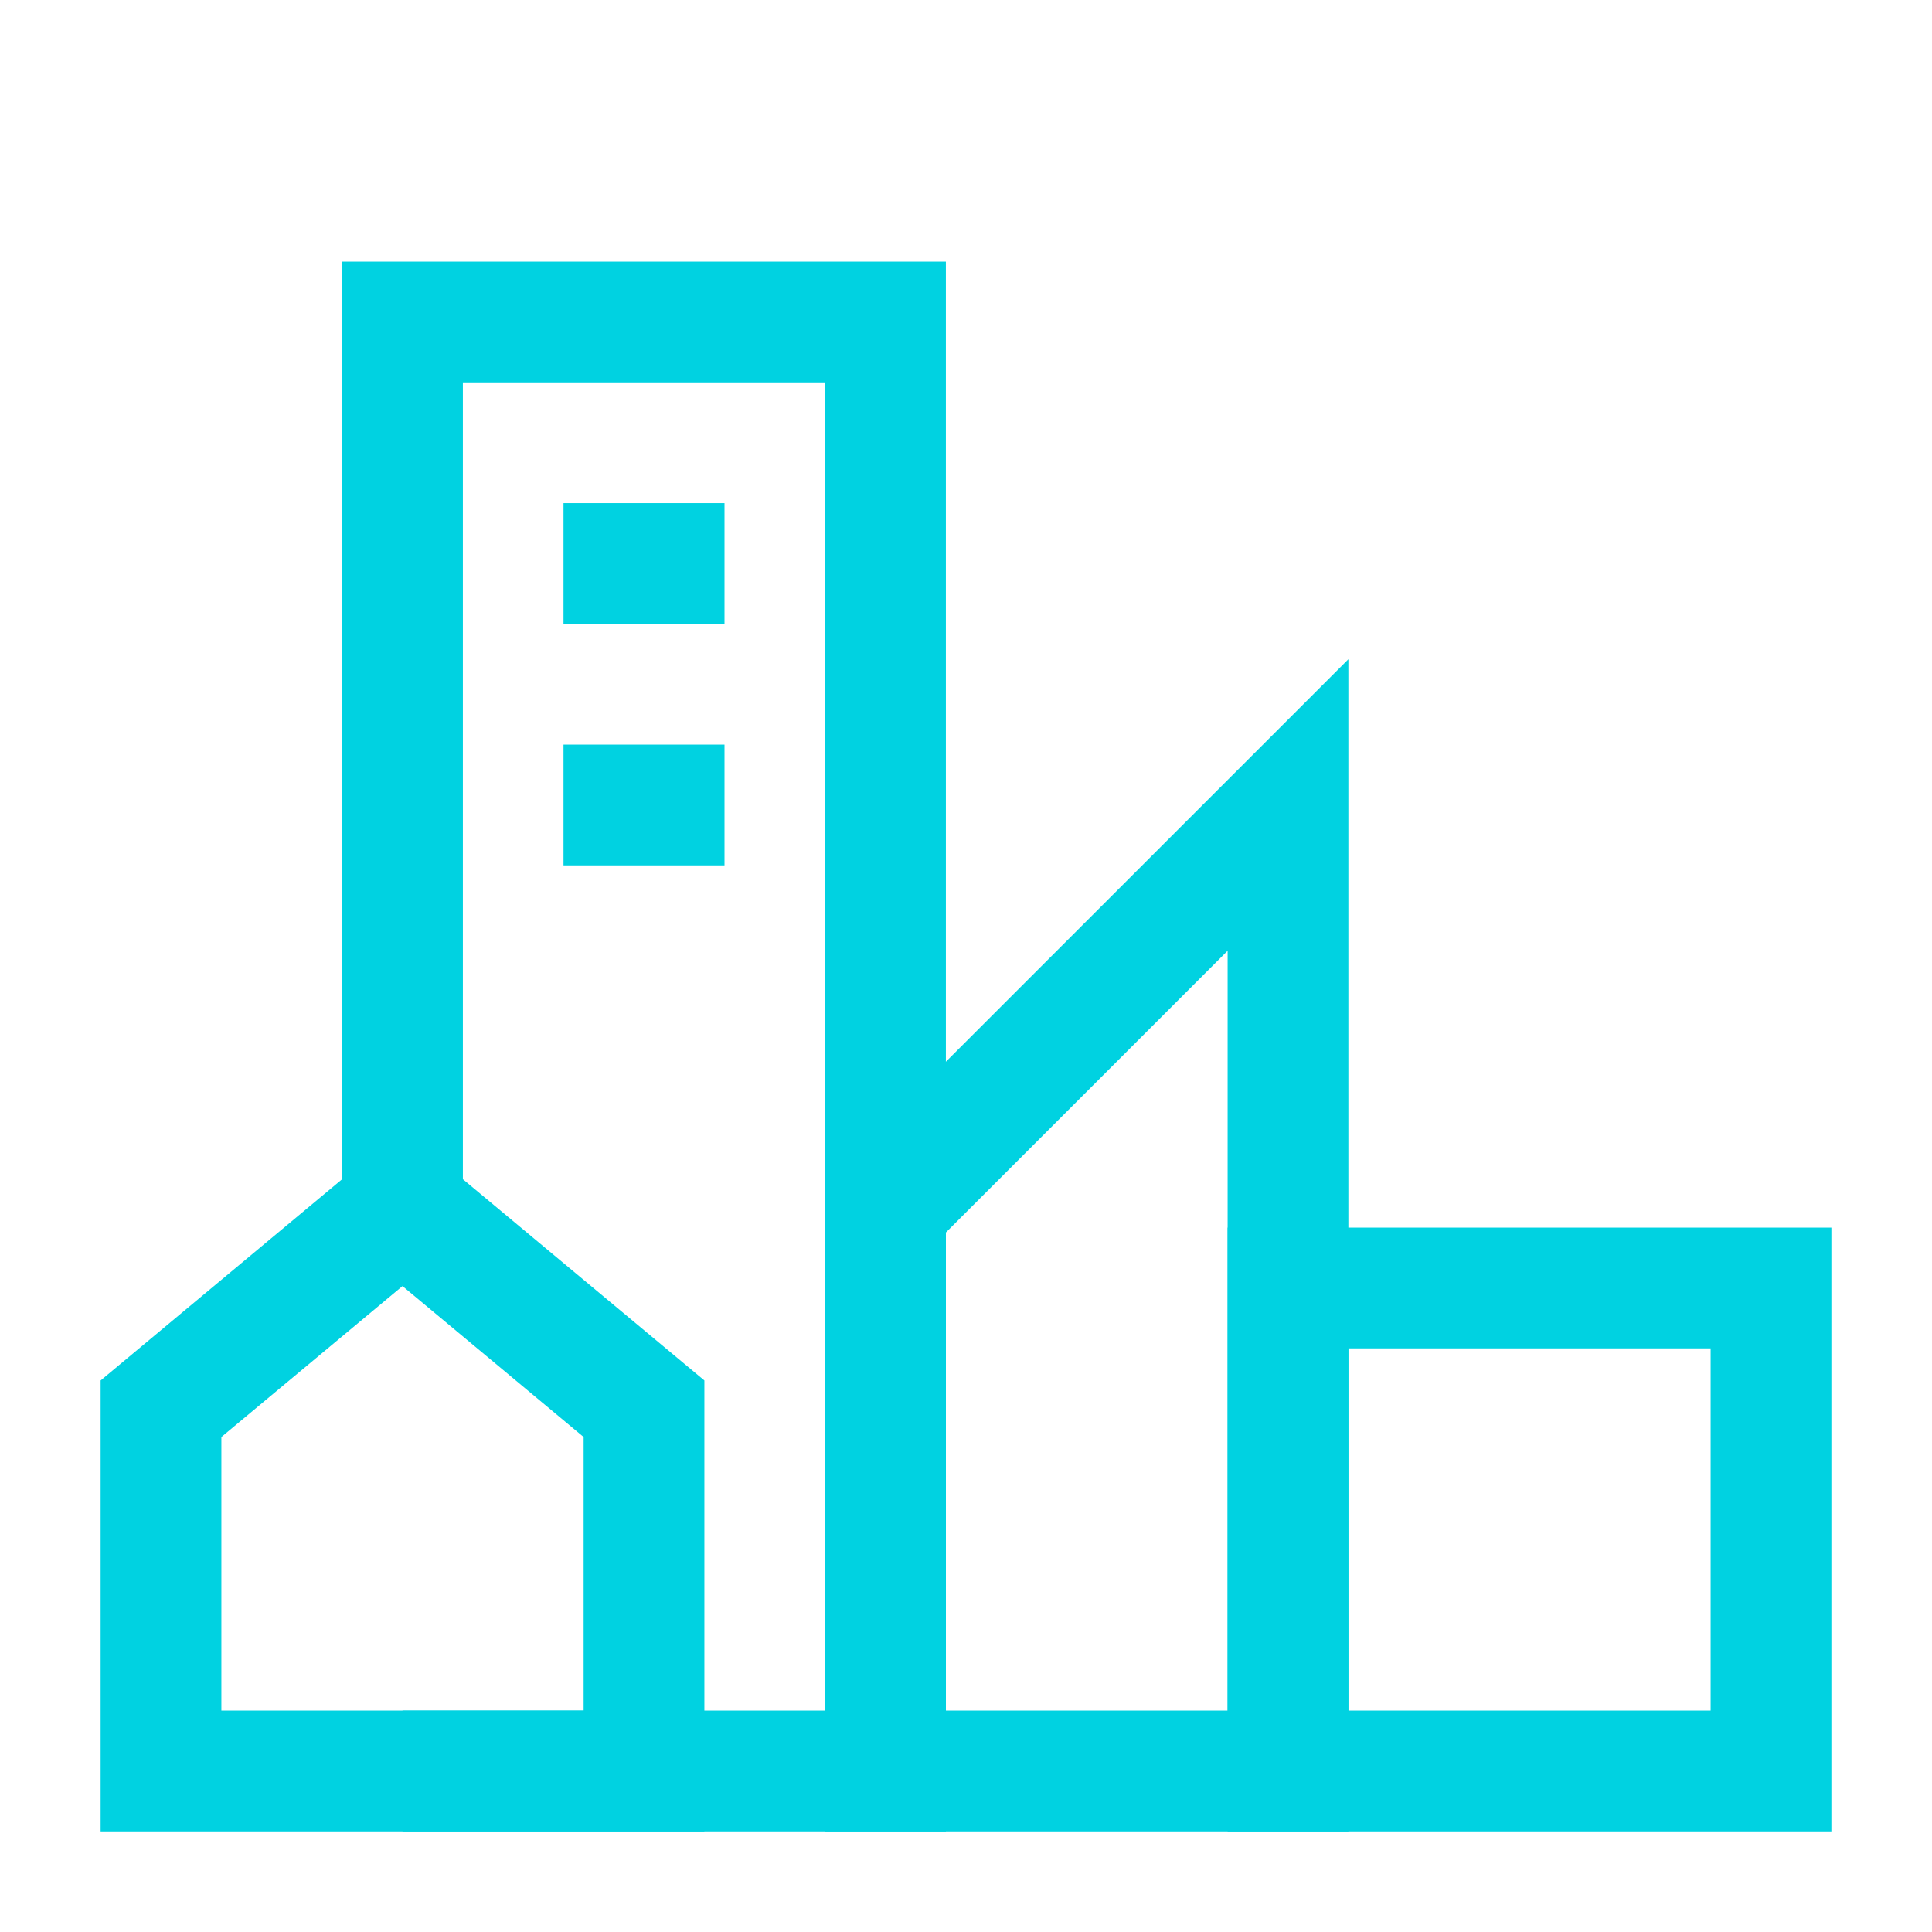 <svg width="24" height="24" viewBox="0 0 24 24" fill="none" xmlns="http://www.w3.org/2000/svg">
<path d="M5 22H11V4H5V15.269" stroke="#00D2E1" stroke-width="1.5"/>
<path d="M2 17.5L5 15L8 17.5V22H2V17.5Z" stroke="#00D2E1" stroke-width="1.5"/>
<path d="M16 10L11 15V22H16V10Z" stroke="#00D2E1" stroke-width="1.5"/>
<path d="M16 16H22V22H16V16Z" stroke="#00D2E1" stroke-width="1.5"/>
<path d="M7 7H9" stroke="#00D2E1" stroke-width="1.5"/>
<path d="M7 10H9" stroke="#00D2E1" stroke-width="1.5"/>
</svg>

